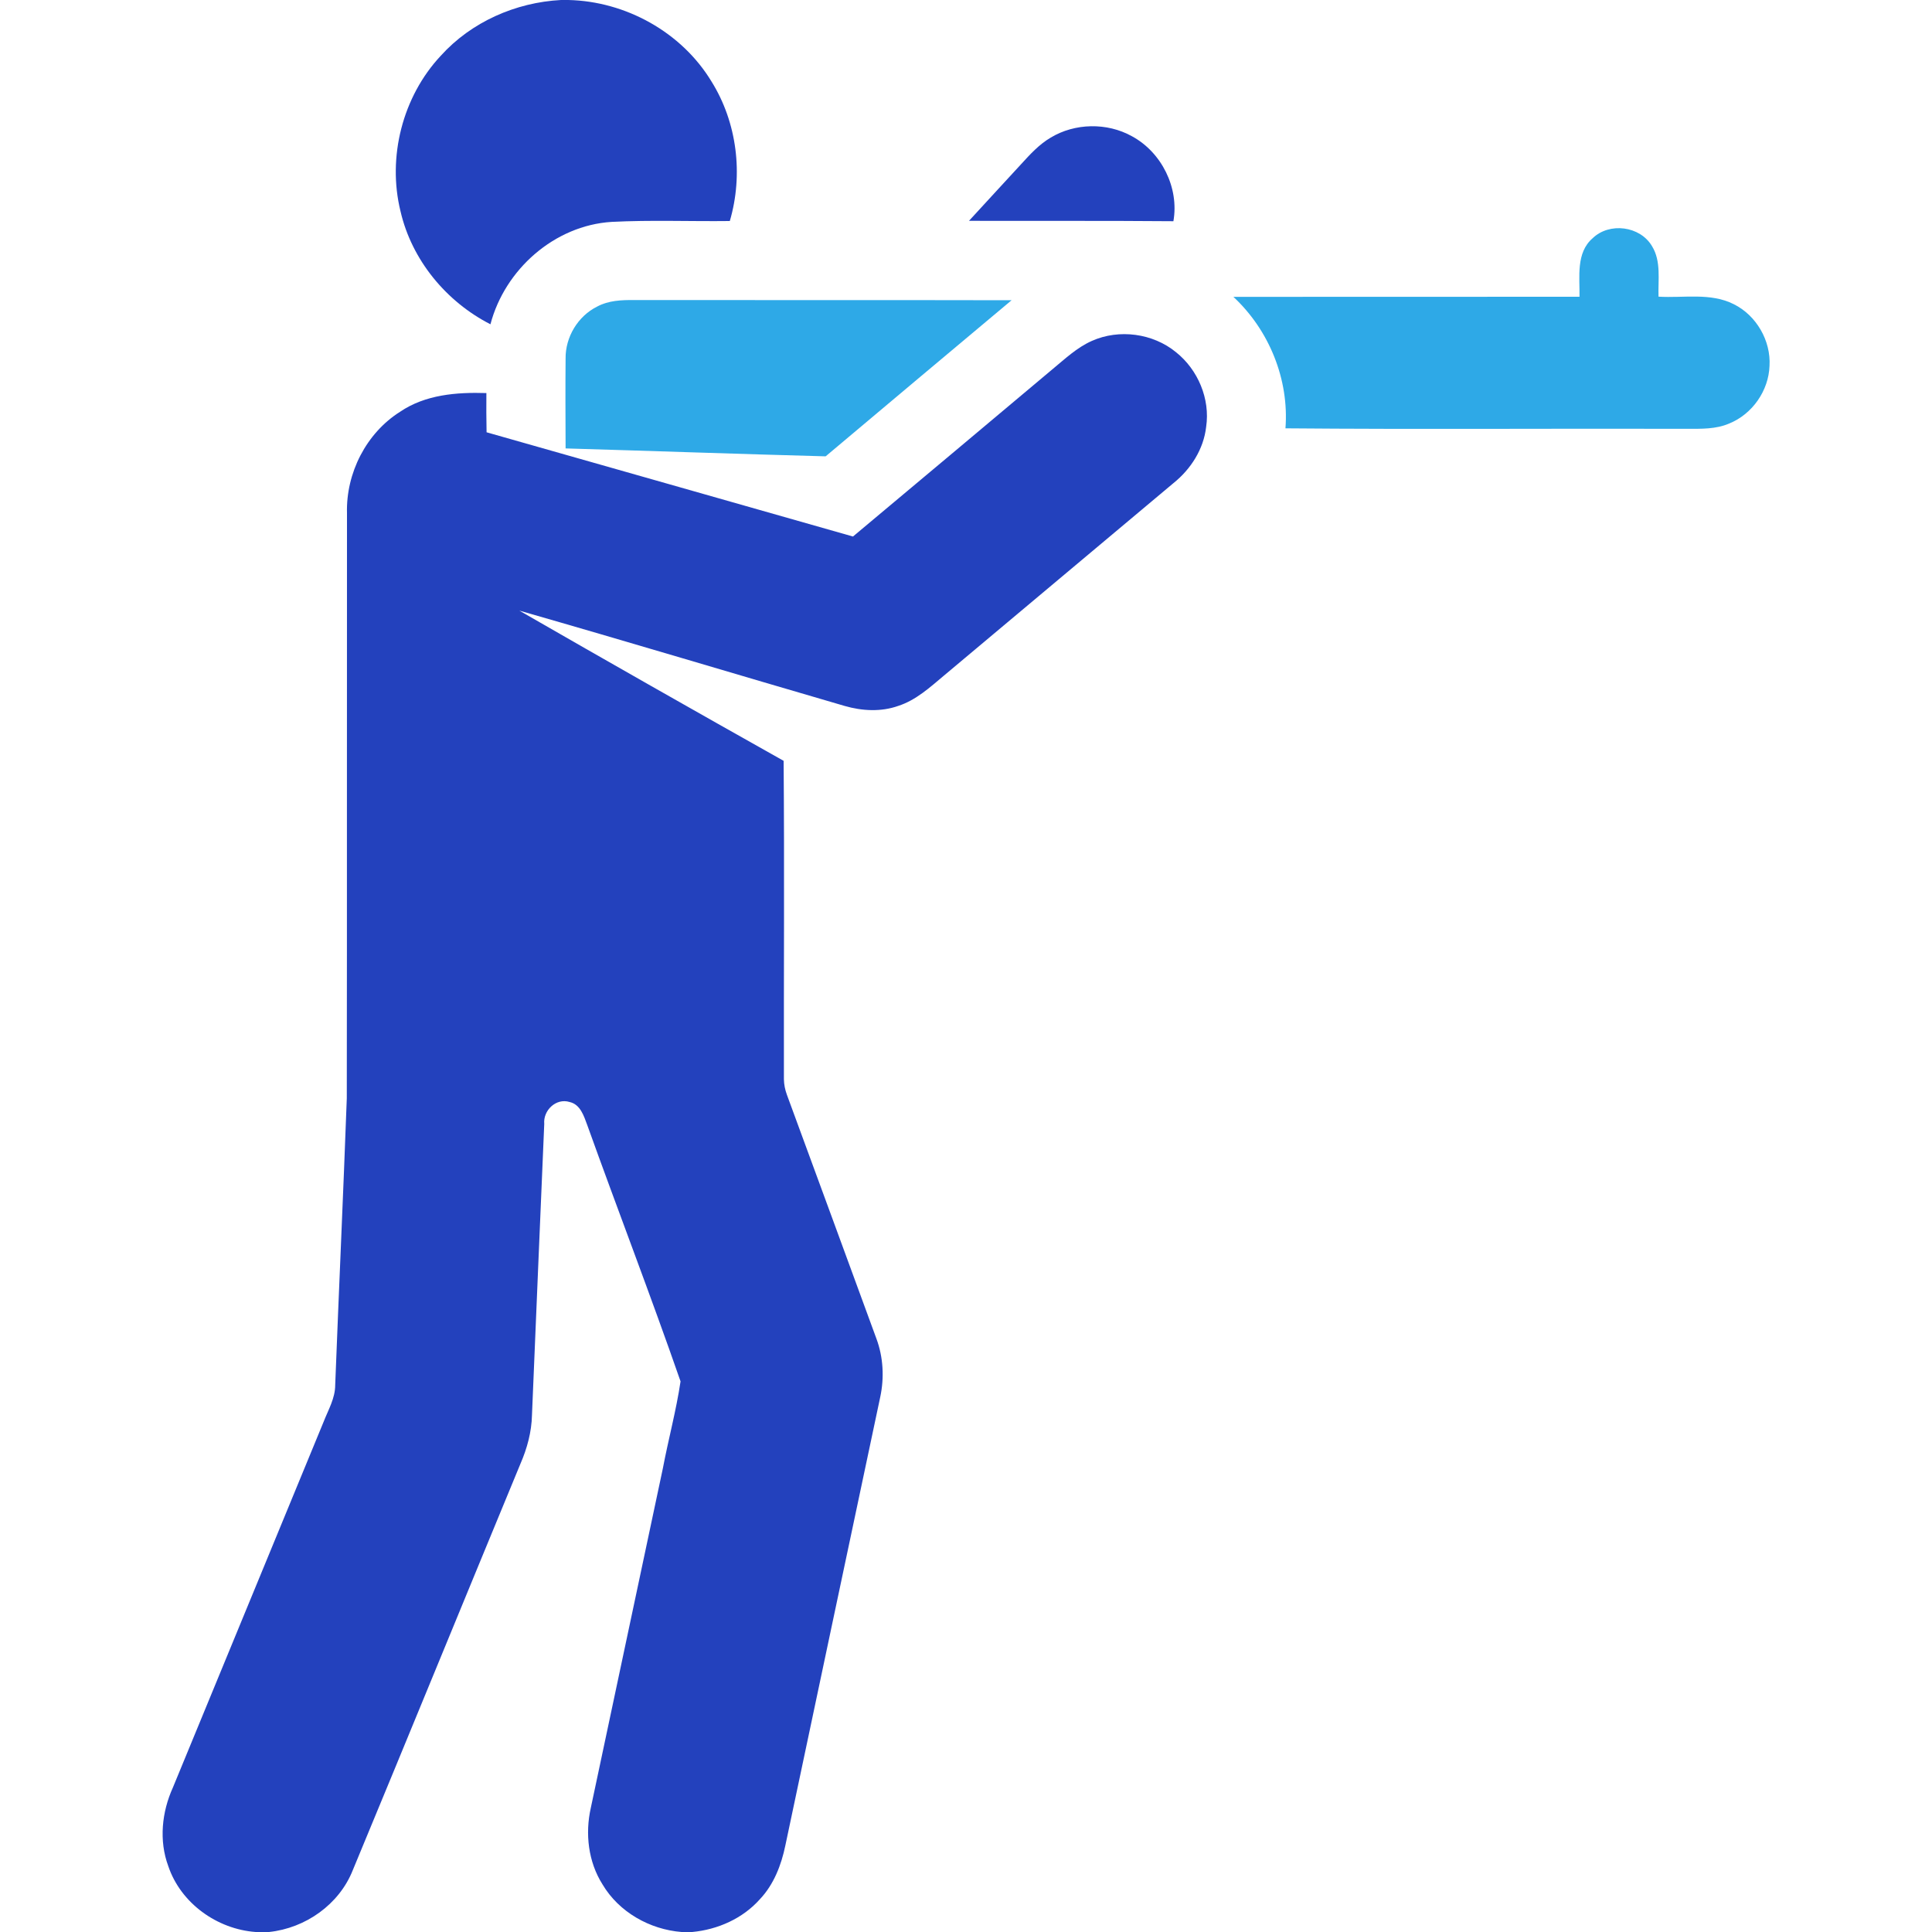 <svg width="20" height="20" viewBox="0 0 20 20" fill="none" xmlns="http://www.w3.org/2000/svg">
<path d="M5.807 0H5.883C6.477 0.013 7.056 0.333 7.365 0.843C7.631 1.269 7.696 1.807 7.555 2.288C7.147 2.293 6.739 2.276 6.331 2.297C5.74 2.334 5.226 2.789 5.077 3.357C4.619 3.123 4.262 2.691 4.146 2.187C4.008 1.626 4.167 1 4.563 0.577C4.879 0.227 5.338 0.025 5.807 0Z" fill="#2341BD"/>
<path d="M10.876 1.425C11.127 1.273 11.46 1.267 11.717 1.41C12.025 1.576 12.208 1.944 12.147 2.29C11.442 2.284 10.736 2.288 10.031 2.286C10.21 2.089 10.392 1.895 10.571 1.699C10.663 1.598 10.757 1.495 10.876 1.425Z" fill="#2341BD"/>
<path d="M16.487 2.466C16.661 2.298 16.979 2.339 17.102 2.549C17.198 2.705 17.163 2.898 17.169 3.071C17.428 3.087 17.707 3.027 17.948 3.149C18.182 3.265 18.333 3.527 18.318 3.787C18.309 4.045 18.14 4.287 17.901 4.384C17.763 4.444 17.61 4.439 17.463 4.439C16.078 4.435 14.692 4.446 13.307 4.434C13.346 3.928 13.138 3.417 12.768 3.073C13.962 3.072 15.156 3.073 16.351 3.072C16.354 2.867 16.313 2.616 16.487 2.466Z" fill="#2EA9E7"/>
<path d="M6.181 3.174C6.299 3.11 6.435 3.105 6.565 3.106C7.868 3.108 9.17 3.105 10.472 3.108C9.83 3.647 9.187 4.184 8.547 4.724C7.649 4.7 6.752 4.668 5.855 4.642C5.854 4.332 5.852 4.022 5.855 3.712C5.852 3.49 5.982 3.273 6.181 3.174Z" fill="#2EA9E7"/>
<path d="M11.303 3.529C11.585 3.403 11.935 3.45 12.174 3.646C12.401 3.827 12.529 4.129 12.486 4.419C12.46 4.649 12.328 4.856 12.149 5C11.356 5.665 10.562 6.33 9.769 6.996C9.626 7.116 9.482 7.248 9.3 7.307C9.121 7.371 8.924 7.36 8.744 7.308C7.621 6.981 6.5 6.643 5.376 6.321C6.285 6.844 7.197 7.362 8.112 7.876C8.121 8.975 8.113 10.074 8.115 11.173C8.116 11.228 8.127 11.281 8.146 11.333C8.456 12.173 8.763 13.015 9.072 13.856C9.144 14.049 9.155 14.262 9.112 14.463C8.785 16.01 8.456 17.557 8.13 19.104C8.088 19.307 8.01 19.509 7.866 19.661C7.688 19.861 7.43 19.975 7.166 20H7.056C6.726 19.974 6.407 19.794 6.237 19.507C6.089 19.273 6.056 18.982 6.116 18.715C6.364 17.543 6.613 16.372 6.862 15.2C6.919 14.899 7 14.602 7.045 14.3C6.736 13.411 6.397 12.532 6.079 11.646C6.044 11.552 6.008 11.433 5.897 11.408C5.756 11.364 5.621 11.495 5.634 11.635C5.59 12.64 5.55 13.644 5.507 14.649C5.503 14.823 5.457 14.993 5.388 15.152C4.808 16.554 4.234 17.958 3.652 19.36C3.511 19.715 3.163 19.96 2.785 20H2.647C2.247 19.971 1.871 19.702 1.742 19.318C1.644 19.054 1.675 18.757 1.79 18.504C2.311 17.241 2.831 15.978 3.351 14.716C3.399 14.593 3.47 14.474 3.47 14.338C3.508 13.348 3.554 12.359 3.59 11.369C3.593 9.35 3.59 7.331 3.592 5.312C3.581 4.898 3.79 4.485 4.141 4.263C4.402 4.085 4.727 4.059 5.035 4.069C5.034 4.205 5.034 4.34 5.037 4.475C6.301 4.833 7.565 5.195 8.83 5.554C9.519 4.978 10.206 4.401 10.893 3.824C11.023 3.717 11.147 3.598 11.303 3.529Z" fill="#2341BD"/>
</svg>
